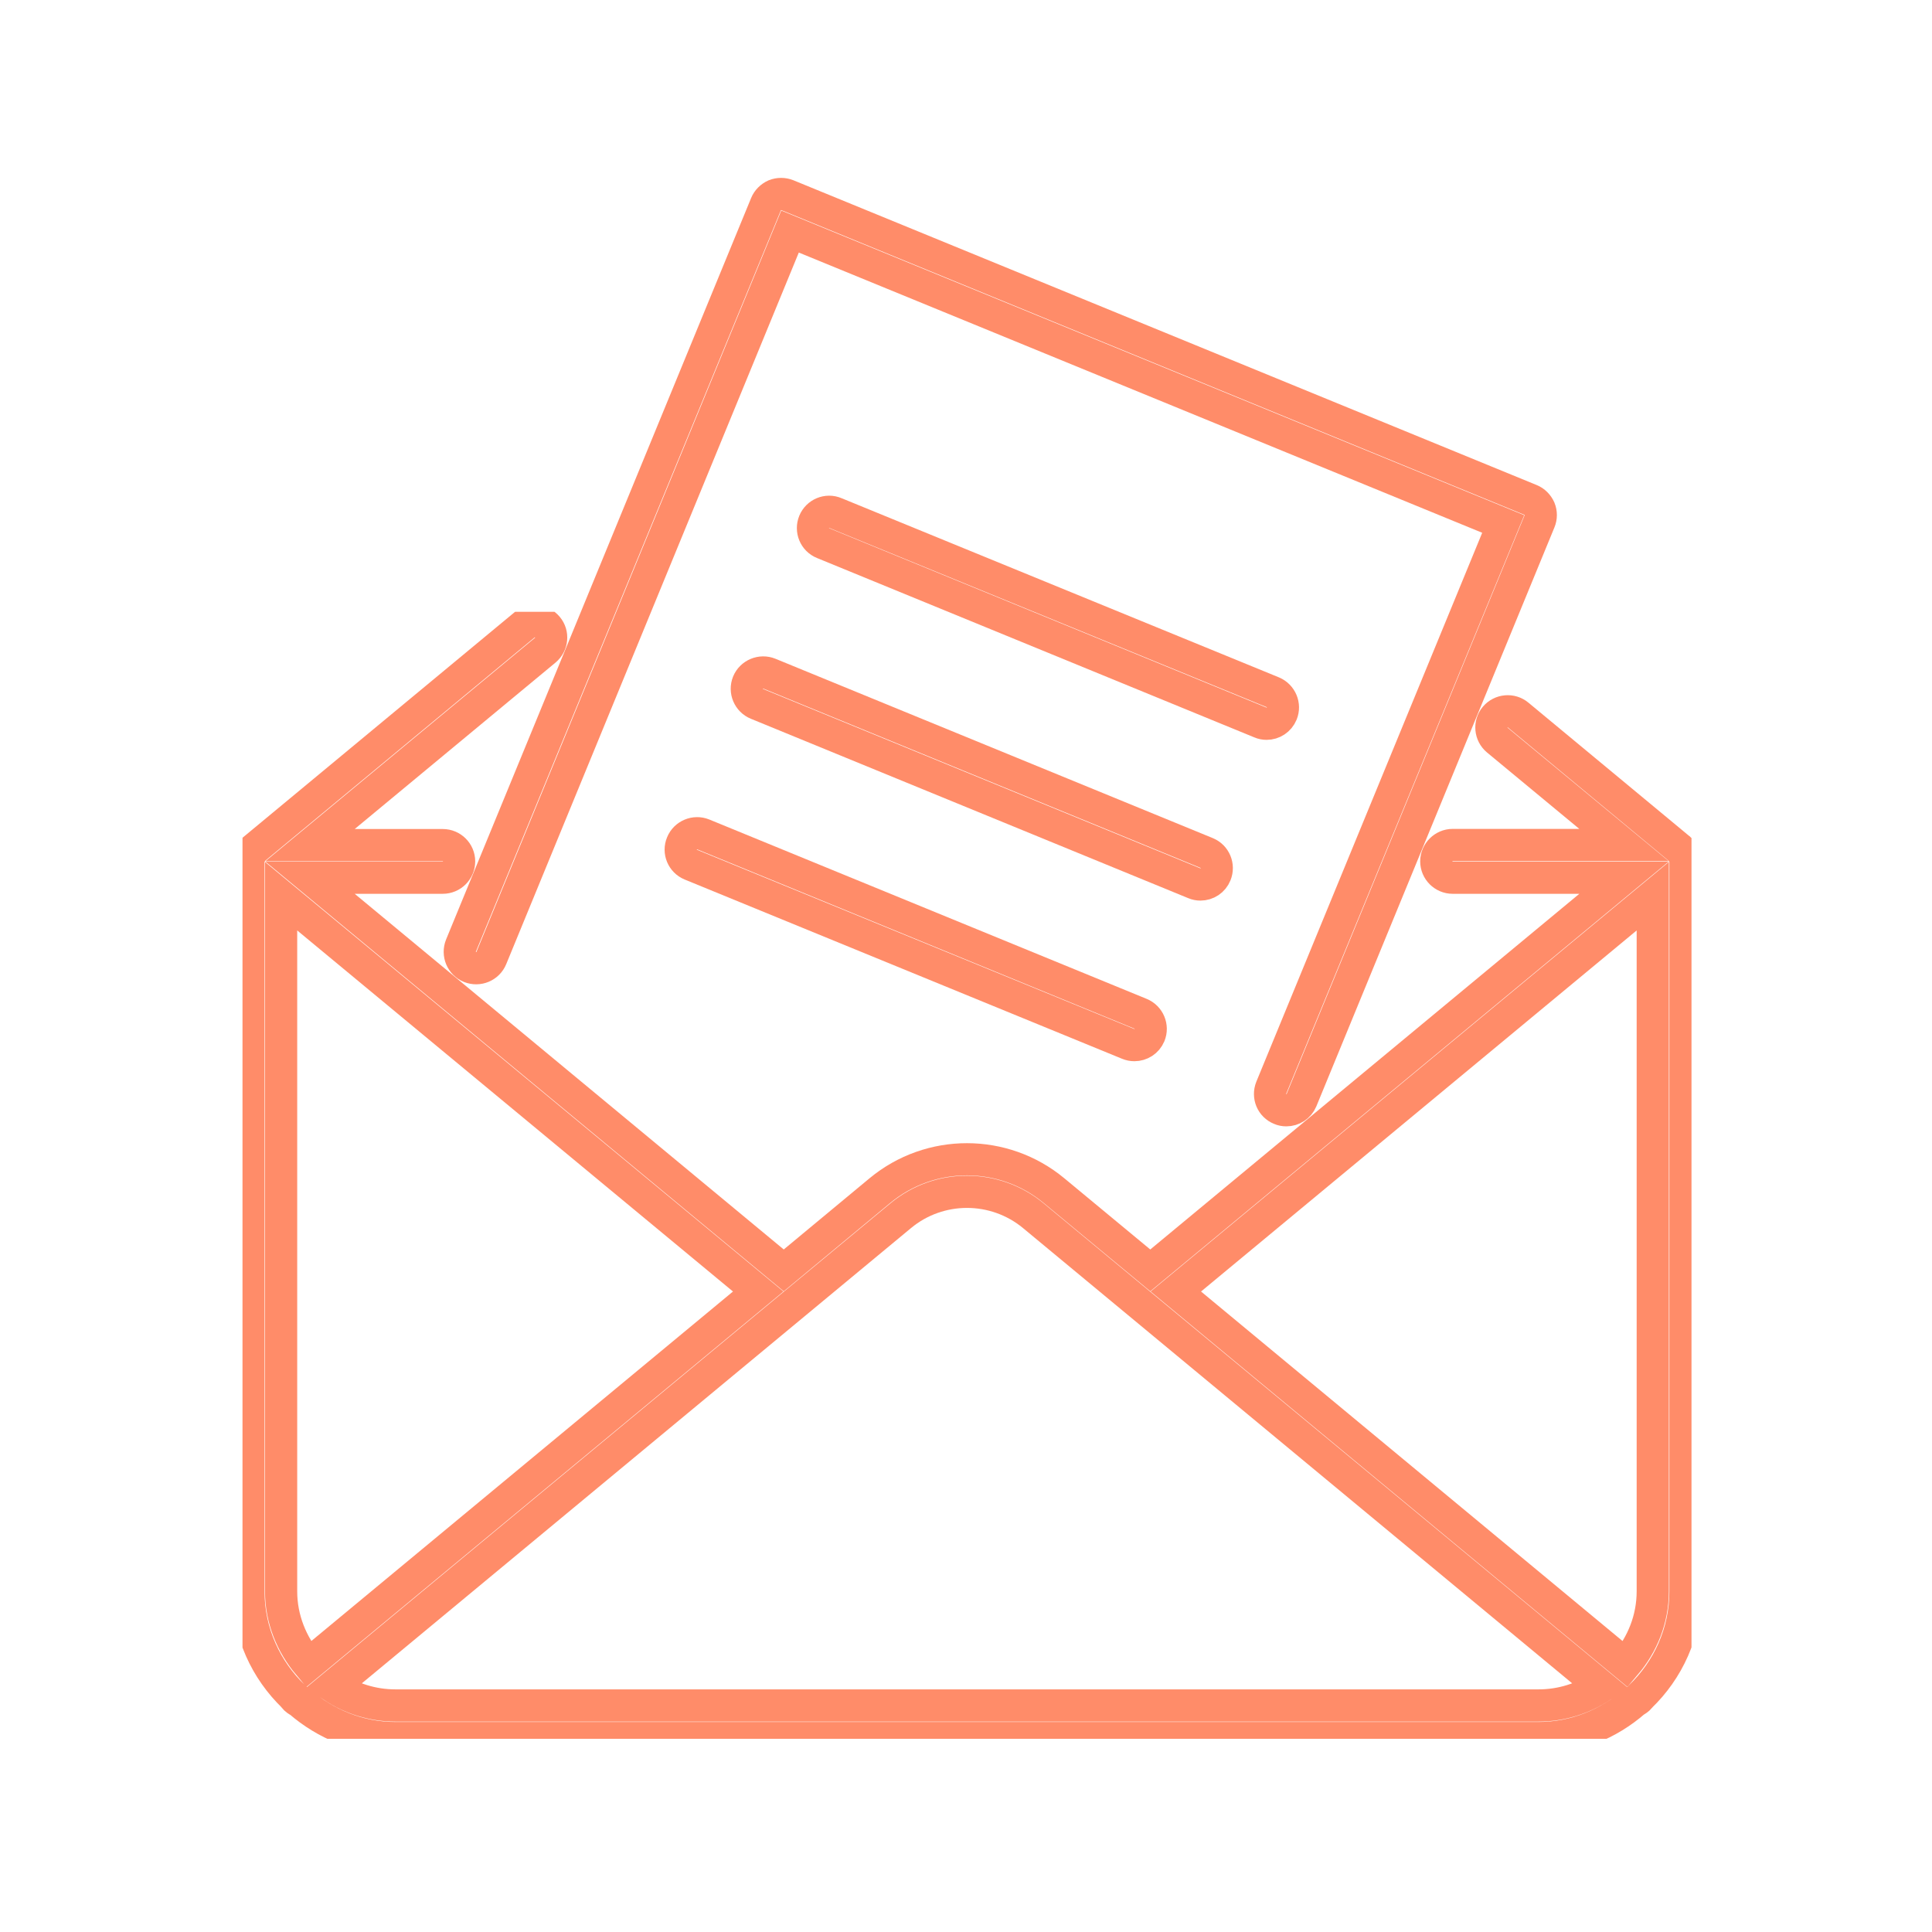 <svg xmlns="http://www.w3.org/2000/svg" xmlns:xlink="http://www.w3.org/1999/xlink" width="60" zoomAndPan="magnify" viewBox="0 0 60 60" height="60" preserveAspectRatio="xMidYMid meet" version="1.0" style="transition: opacity 1s ease 0s, fill 2s ease 0s;"><rect x="0" y="0" width="60" height="60" fill="#333333" stroke="none"/><defs stroke="#ff8c69" fill="rgba(255, 255, 255, 1)"><clipPath id="4be41c82e9" stroke="#ff8c69" fill="rgba(255, 255, 255, 1)"><path d="M 7.531 19 L 52.531 19 L 52.531 54 L 7.531 54 Z M 7.531 19 " clip-rule="nonzero" stroke="#ff8c69" fill="rgba(255, 255, 255, 1)"></path></clipPath></defs><rect x="-6" width="72" fill="rgba(255, 255, 255, 1)" y="-6" height="72" fill-opacity="1" stroke="#ff8c69"></rect><rect x="-6" width="72" fill="rgba(255, 255, 255, 1)" y="-6" height="72" fill-opacity="1" stroke="#ff8c69"></rect><g clip-path="url(#4be41c82e9)" stroke="#ff8c69" fill="rgba(255, 255, 255, 1)"><path fill="rgba(255, 255, 255, 1)" d="M 52.266 26.5 C 52.242 26.453 52.211 26.414 52.176 26.379 C 52.168 26.375 52.168 26.367 52.16 26.363 L 47.148 22.207 C 46.934 22.027 46.613 22.059 46.434 22.27 C 46.254 22.484 46.285 22.805 46.5 22.984 L 50.434 26.242 L 45.113 26.242 C 44.836 26.242 44.605 26.473 44.605 26.75 C 44.605 27.031 44.836 27.258 45.113 27.258 L 50.434 27.258 L 35.723 39.453 L 32.734 36.977 C 31.168 35.68 28.895 35.676 27.324 36.977 L 24.34 39.453 L 9.629 27.258 L 13.75 27.258 C 14.031 27.258 14.258 27.031 14.258 26.75 C 14.258 26.473 14.031 26.246 13.75 26.246 L 9.629 26.246 L 16.934 20.191 C 17.148 20.012 17.18 19.691 17 19.477 C 16.82 19.262 16.5 19.23 16.285 19.41 L 7.898 26.363 C 7.895 26.367 7.891 26.375 7.887 26.379 C 7.848 26.414 7.82 26.457 7.793 26.5 C 7.785 26.516 7.77 26.531 7.762 26.547 C 7.734 26.609 7.715 26.68 7.715 26.754 L 7.715 49.418 C 7.715 50.707 8.262 51.867 9.125 52.695 C 9.129 52.703 9.129 52.707 9.133 52.715 C 9.18 52.773 9.238 52.812 9.301 52.844 C 10.105 53.539 11.137 53.977 12.281 53.977 L 47.777 53.977 C 48.926 53.977 49.965 53.535 50.766 52.836 C 50.824 52.805 50.879 52.77 50.926 52.715 C 50.93 52.707 50.93 52.703 50.934 52.699 C 51.801 51.867 52.344 50.707 52.344 49.418 L 52.344 26.75 C 52.344 26.676 52.324 26.609 52.297 26.543 C 52.289 26.527 52.277 26.516 52.266 26.5 Z M 8.73 27.832 L 23.547 40.109 L 9.578 51.688 C 9.059 51.07 8.73 50.285 8.73 49.418 Z M 12.281 52.965 C 11.562 52.965 10.895 52.746 10.336 52.375 L 27.973 37.754 C 29.164 36.766 30.895 36.766 32.09 37.754 L 49.727 52.375 C 49.164 52.746 48.5 52.965 47.781 52.965 Z M 50.48 51.688 L 36.516 40.109 L 51.328 27.832 L 51.328 49.418 C 51.328 50.285 51.004 51.07 50.48 51.688 Z M 50.48 51.688 " fill-opacity="1" fill-rule="nonzero" stroke="#ff8c69"></path></g><path fill="rgba(255, 255, 255, 1)" d="M 14.594 30.031 C 14.855 30.137 15.152 30.012 15.258 29.754 L 24.535 7.191 L 46.684 16.273 L 39.48 33.781 C 39.375 34.043 39.496 34.336 39.758 34.441 C 39.82 34.469 39.883 34.48 39.949 34.48 C 40.148 34.48 40.336 34.363 40.418 34.168 L 47.812 16.188 C 47.863 16.066 47.863 15.926 47.812 15.801 C 47.758 15.68 47.66 15.578 47.535 15.527 L 24.453 6.062 C 24.328 6.012 24.188 6.012 24.062 6.062 C 23.941 6.117 23.84 6.215 23.789 6.34 L 14.316 29.367 C 14.211 29.629 14.336 29.926 14.594 30.031 Z M 14.594 30.031 " fill-opacity="1" fill-rule="nonzero" stroke="#ff8c69"></path><path fill="rgba(255, 255, 255, 1)" d="M 39.336 22.477 C 39.535 22.477 39.723 22.359 39.805 22.16 C 39.91 21.902 39.785 21.609 39.531 21.5 L 25.945 15.934 C 25.688 15.824 25.391 15.949 25.285 16.207 C 25.18 16.465 25.301 16.762 25.562 16.867 L 39.145 22.438 C 39.207 22.465 39.273 22.477 39.336 22.477 Z M 39.336 22.477 " fill-opacity="1" fill-rule="nonzero" stroke="#ff8c69"></path><path fill="rgba(255, 255, 255, 1)" d="M 37.281 27.469 C 37.484 27.469 37.672 27.348 37.75 27.152 C 37.855 26.895 37.734 26.598 37.477 26.492 L 23.895 20.922 C 23.637 20.816 23.336 20.941 23.23 21.199 C 23.125 21.457 23.25 21.754 23.508 21.859 L 37.09 27.43 C 37.152 27.457 37.219 27.469 37.281 27.469 Z M 37.281 27.469 " fill-opacity="1" fill-rule="nonzero" stroke="#ff8c69"></path><path fill="rgba(255, 255, 255, 1)" d="M 21.84 25.914 C 21.582 25.809 21.285 25.934 21.18 26.191 C 21.07 26.449 21.195 26.746 21.453 26.852 L 35.035 32.418 C 35.102 32.445 35.164 32.457 35.23 32.457 C 35.43 32.457 35.617 32.34 35.699 32.145 C 35.805 31.887 35.68 31.59 35.422 31.484 Z M 21.84 25.914 " fill-opacity="1" fill-rule="nonzero" stroke="#ff8c69"></path></svg>
